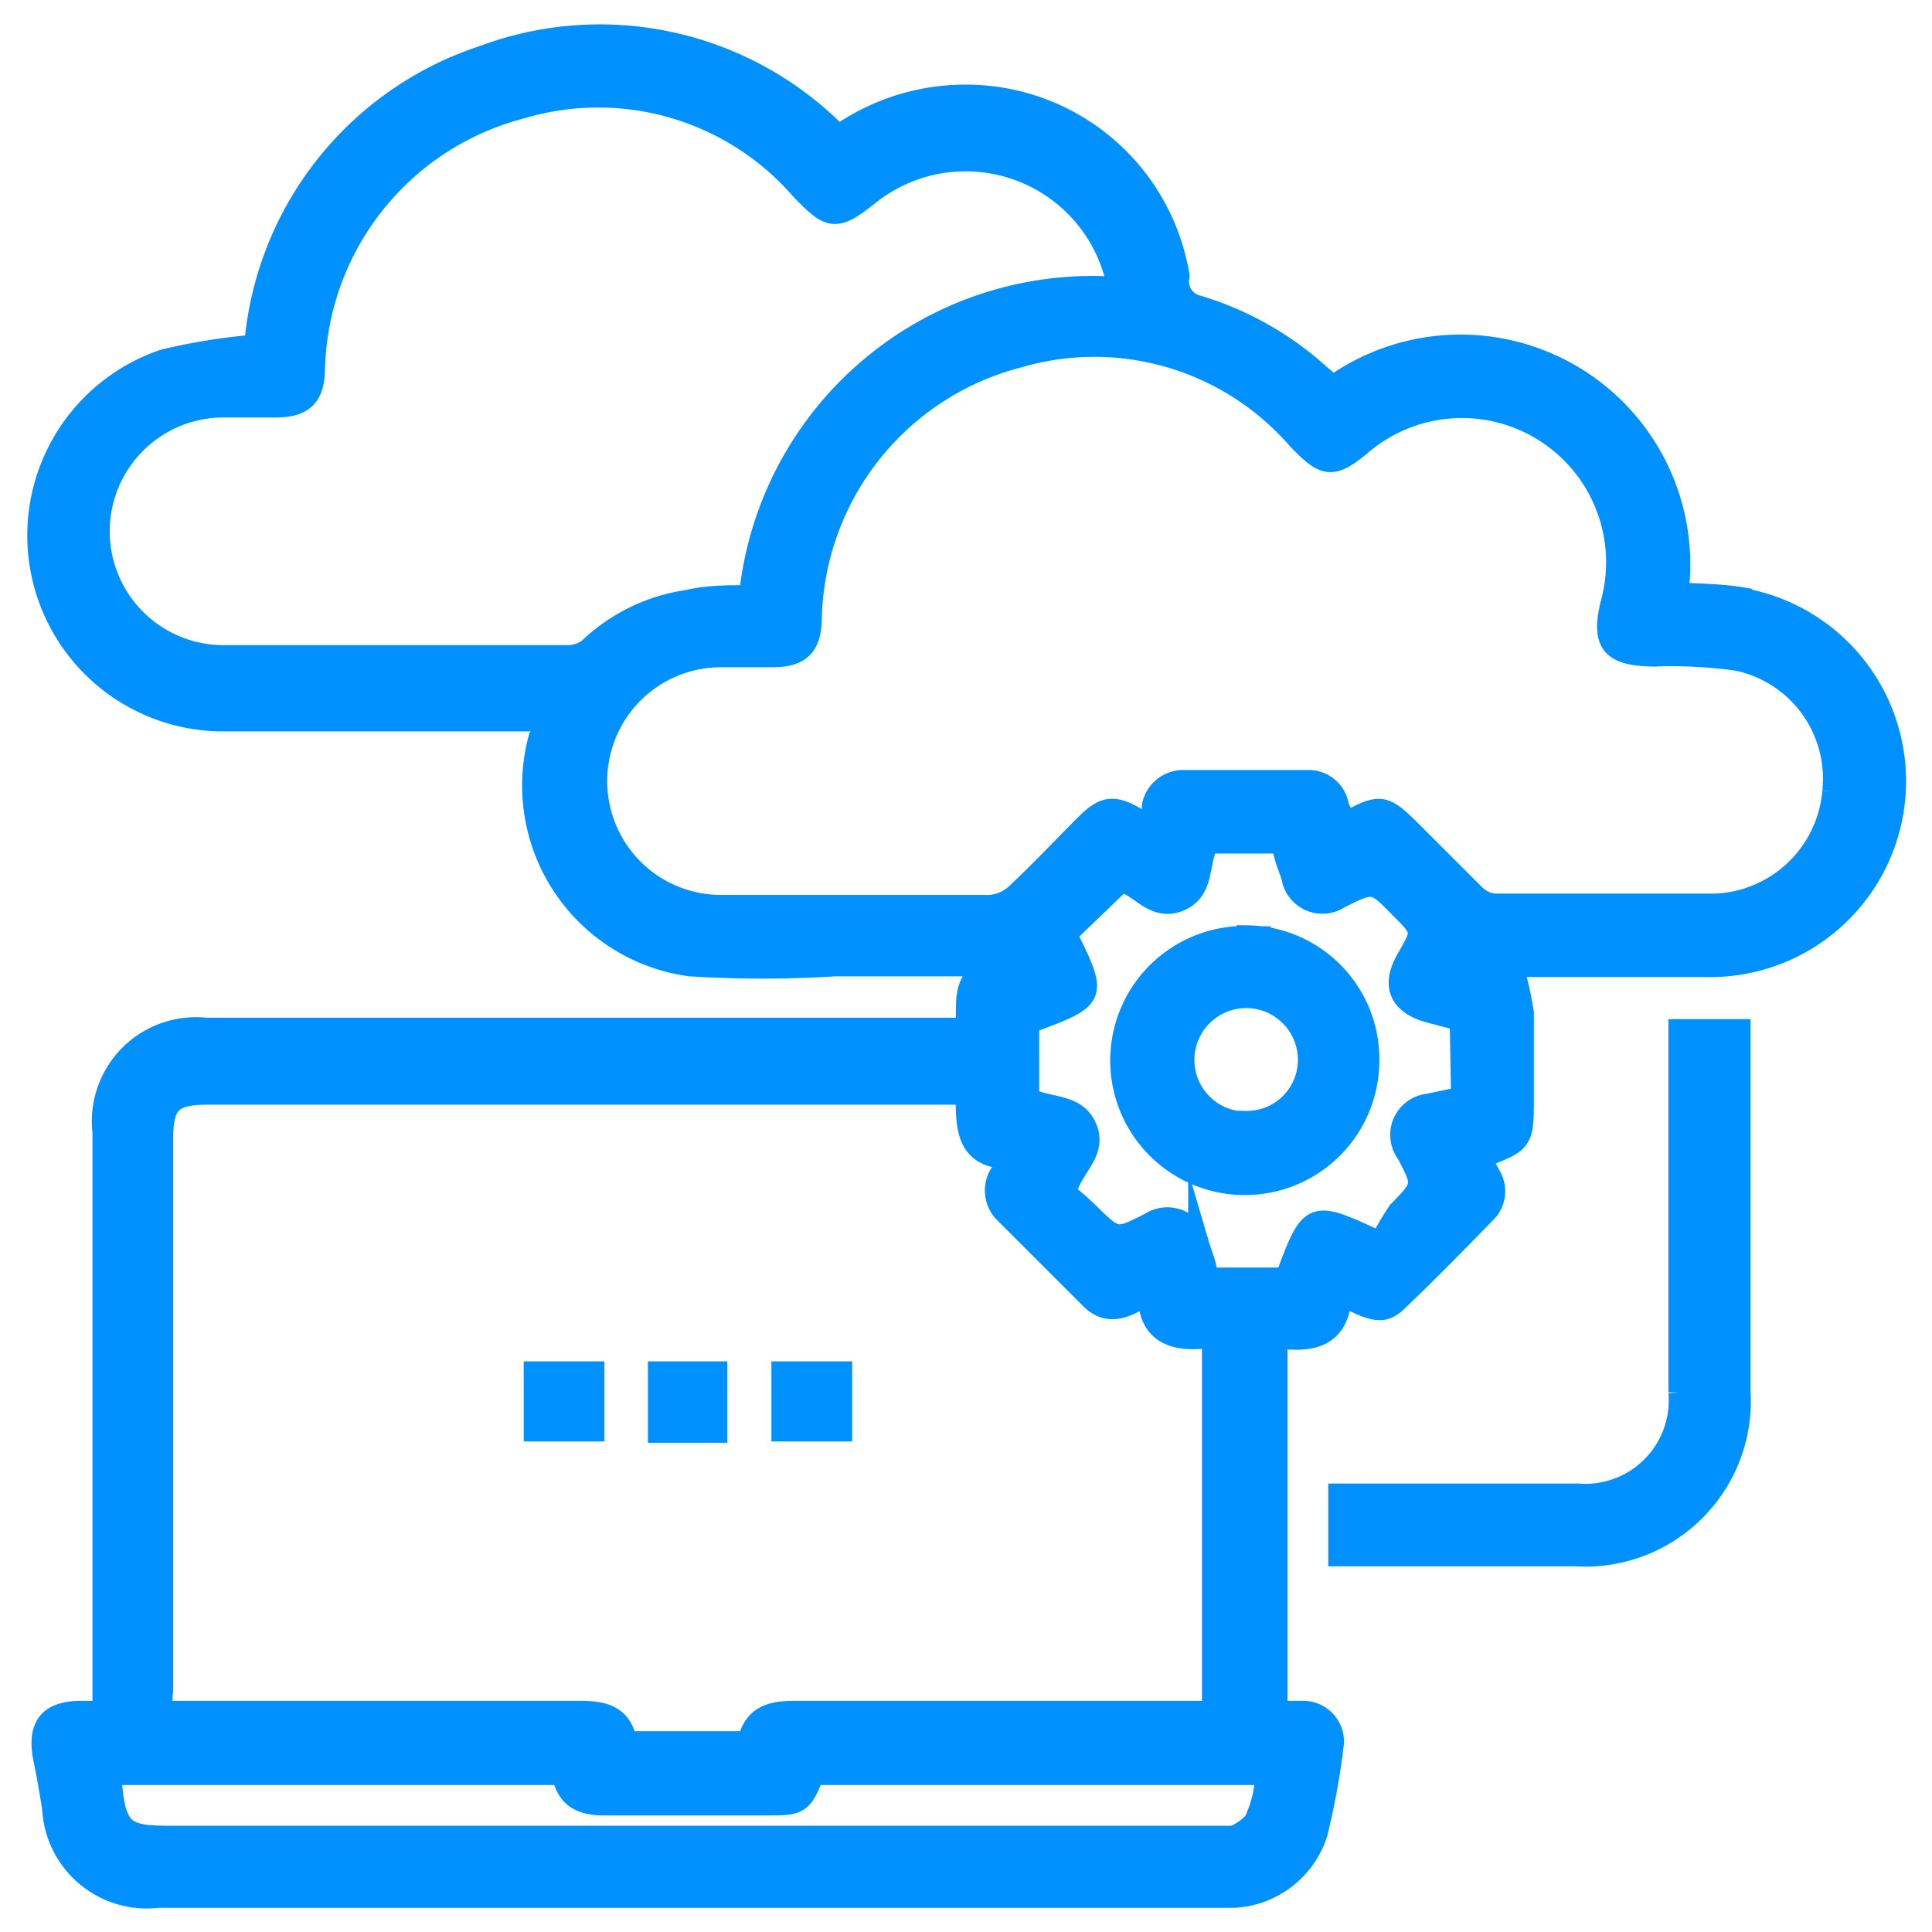<svg xmlns="http://www.w3.org/2000/svg" viewBox="0 0 28 28"><defs><style>.cls-1,.cls-3{fill:none;}.cls-2{fill:#0091ff;}.cls-3{stroke:#0091ff;stroke-miterlimit:10;stroke-width:0.3px;}</style></defs><g id="Layer_2" data-name="Layer 2"><g id="Layer_1-2" data-name="Layer 1"><rect class="cls-1" width="28" height="28"/><path class="cls-2" d="M25.24,8.66c-.3-.05-.61-.05-.92-.07a3.18,3.18,0,0,0-5-3l-.19-.16a4.61,4.61,0,0,0-1.77-1A.36.36,0,0,1,17.09,4a3.13,3.13,0,0,0-2.94-2.62,3.2,3.2,0,0,0-2,.58A4.83,4.83,0,0,0,7,.81,4.83,4.83,0,0,0,3.69,5a9,9,0,0,0-1.31.21,2.69,2.69,0,0,0,.81,5.24c1.14,0,2.28,0,3.42,0H7.86c0,.09,0,.17-.05.24A2.64,2.64,0,0,0,10,14,16.79,16.79,0,0,0,12.1,14h2.22c-.42.24-.28.59-.33.9h-11a1.36,1.36,0,0,0-1.5,1.51V24.8H1.18c-.47,0-.64.21-.55.68.05.24.09.48.13.72a1.37,1.37,0,0,0,1.53,1.3H17.88a1.34,1.34,0,0,0,1.21-.93,10.57,10.57,0,0,0,.23-1.25.44.44,0,0,0-.45-.52h-.36V19.39c.49.07.9,0,.93-.62.49.26.62.28.83.07.43-.41.84-.83,1.25-1.25a.44.44,0,0,0,.07-.57l-.12-.24c.61-.23.61-.23.61-.9,0-.4,0-.8,0-1.2a5,5,0,0,0-.15-.67h1.42c.5,0,1,0,1.51,0a2.69,2.69,0,0,0,.38-5.34Zm-17,.84h-5a1.8,1.8,0,1,1,0-3.6H4c.39,0,.55-.15.56-.54a4,4,0,0,1,3-3.79A3.89,3.89,0,0,1,11.6,2.74c.43.45.51.47,1,.08A2.24,2.24,0,0,1,16.16,4s0,.09,0,.16a5,5,0,0,0-5.3,4.47c-.31,0-.6,0-.9.07a2.61,2.61,0,0,0-1.43.7A.52.52,0,0,1,8.21,9.5Zm-5.88,15c0-2.68,0-5.35,0-8,0-.51.13-.64.65-.64H14c0,.48,0,.94.65.93L14.5,17a.46.46,0,0,0,.07.59l1.23,1.23c.28.28.55.11.84-.06,0,.6.42.7.93.62V24.8H11.51c-.34,0-.59.07-.67.44H9.08c-.07-.37-.32-.44-.66-.44H2.33Zm15.9,1.79a.86.86,0,0,1-.38.32c-.07,0-.2,0-.3,0H2.47c-.68,0-.81-.07-.86-.89H8.15c.07.37.32.45.66.44h2.33c.41,0,.49,0,.65-.44h6.55A1.64,1.64,0,0,1,18.23,26.27ZM21.18,15.9,20.7,16a.45.45,0,0,0-.31.72c.24.46.24.46-.13.84A4.73,4.73,0,0,0,20,18c-1-.47-1-.47-1.37.52H17.5c0-.16-.08-.33-.13-.5a.46.46,0,0,0-.7-.3c-.49.25-.49.25-.88-.13-.11-.11-.23-.21-.34-.3.07-.36.45-.57.3-.94s-.56-.28-.84-.44V14.83c1-.37,1-.37.55-1.29l.79-.76c.26.05.47.43.84.28s.27-.55.42-.84h1.08c0,.17.08.33.13.49a.45.45,0,0,0,.69.31c.5-.25.5-.25.89.15l0,0c.32.32.32.32.09.72s-.11.67.35.79l.42.11Zm5.38-4.43a1.78,1.78,0,0,1-1.68,1.63c-1.08,0-2.15,0-3.23,0a.47.47,0,0,1-.28-.14l-.89-.89c-.43-.43-.47-.43-1-.14,0-.09-.05-.17-.08-.25a.44.44,0,0,0-.46-.37H17.18a.46.46,0,0,0-.48.36c0,.08,0,.16-.07.26l-.15-.07c-.34-.2-.48-.18-.75.09s-.65.67-1,1a.63.63,0,0,1-.38.17h-3.9a1.8,1.8,0,1,1,0-3.6h.75c.39,0,.55-.15.56-.54a4,4,0,0,1,3-3.8A3.9,3.9,0,0,1,18.8,6.36c.4.42.51.44.95.07a2.24,2.24,0,0,1,3.6,2.3c-.15.59,0,.77.6.78a7,7,0,0,1,1.22.06A1.75,1.75,0,0,1,26.56,11.47Zm-2.23,8.71a1.36,1.36,0,0,1-1.47,1.47H19.4v.9h3.43a2.25,2.25,0,0,0,2.39-2.39V14.92h-.89Zm-15.72-.3H7.74v.86h.87Zm1.78,0H9.54v.88h.85Zm1.81,0h-.87v.86h.87Zm5.87-6.31a1.8,1.8,0,1,0,1.77,1.83A1.79,1.79,0,0,0,18.07,13.56Zm0,2.69a.9.9,0,1,1,.89-.9A.89.89,0,0,1,18.05,16.25Z"/><path class="cls-3" d="M25.24,8.66c-.3-.05-.61-.05-.92-.07a3.18,3.18,0,0,0-5-3l-.19-.16a4.61,4.61,0,0,0-1.77-1A.36.36,0,0,1,17.09,4a3.13,3.13,0,0,0-2.94-2.62,3.2,3.2,0,0,0-2,.58A4.83,4.83,0,0,0,7,.81,4.83,4.83,0,0,0,3.69,5a9,9,0,0,0-1.31.21,2.69,2.69,0,0,0,.81,5.24c1.14,0,2.28,0,3.42,0H7.86c0,.09,0,.17-.05.24A2.64,2.64,0,0,0,10,14,16.79,16.79,0,0,0,12.1,14h2.22c-.42.24-.28.59-.33.9h-11a1.36,1.36,0,0,0-1.5,1.51V24.8H1.18c-.47,0-.64.21-.55.68.05.24.09.48.13.72a1.37,1.37,0,0,0,1.53,1.3H17.88a1.34,1.34,0,0,0,1.21-.93,10.57,10.57,0,0,0,.23-1.25.44.44,0,0,0-.45-.52h-.36V19.39c.49.07.9,0,.93-.62.49.26.62.28.83.07.43-.41.84-.83,1.25-1.25a.44.44,0,0,0,.07-.57l-.12-.24c.61-.23.61-.23.61-.9,0-.4,0-.8,0-1.2a5,5,0,0,0-.15-.67h1.42c.5,0,1,0,1.51,0a2.69,2.69,0,0,0,.38-5.34Zm-17,.84h-5a1.8,1.8,0,1,1,0-3.6H4c.39,0,.55-.15.56-.54a4,4,0,0,1,3-3.79A3.89,3.89,0,0,1,11.6,2.74c.43.45.51.47,1,.08A2.24,2.24,0,0,1,16.16,4s0,.09,0,.16a5,5,0,0,0-5.3,4.47c-.31,0-.6,0-.9.07a2.61,2.61,0,0,0-1.43.7A.52.52,0,0,1,8.21,9.5Zm-5.88,15c0-2.68,0-5.35,0-8,0-.51.13-.64.65-.64H14c0,.48,0,.94.65.93L14.5,17a.46.46,0,0,0,.07.59l1.23,1.23c.28.28.55.11.84-.06,0,.6.42.7.93.62V24.8H11.51c-.34,0-.59.07-.67.44H9.08c-.07-.37-.32-.44-.66-.44H2.33Zm15.9,1.79a.86.86,0,0,1-.38.32c-.07,0-.2,0-.3,0H2.47c-.68,0-.81-.07-.86-.89H8.15c.07.37.32.45.66.44h2.33c.41,0,.49,0,.65-.44h6.55A1.64,1.64,0,0,1,18.23,26.27ZM21.18,15.9,20.7,16a.45.45,0,0,0-.31.72c.24.46.24.46-.13.84A4.73,4.73,0,0,0,20,18c-1-.47-1-.47-1.37.52H17.5c0-.16-.08-.33-.13-.5a.46.46,0,0,0-.7-.3c-.49.25-.49.25-.88-.13-.11-.11-.23-.21-.34-.3.07-.36.45-.57.3-.94s-.56-.28-.84-.44V14.83c1-.37,1-.37.55-1.29l.79-.76c.26.05.47.43.84.28s.27-.55.42-.84h1.08c0,.17.08.33.13.49a.45.45,0,0,0,.69.31c.5-.25.5-.25.89.15l0,0c.32.32.32.32.09.72s-.11.67.35.79l.42.11Zm5.38-4.43a1.78,1.78,0,0,1-1.68,1.63c-1.08,0-2.15,0-3.23,0a.47.47,0,0,1-.28-.14l-.89-.89c-.43-.43-.47-.43-1-.14,0-.09-.05-.17-.08-.25a.44.44,0,0,0-.46-.37H17.18a.46.46,0,0,0-.48.36c0,.08,0,.16-.07.26l-.15-.07c-.34-.2-.48-.18-.75.09s-.65.67-1,1a.63.63,0,0,1-.38.17h-3.9a1.8,1.8,0,1,1,0-3.6h.75c.39,0,.55-.15.56-.54a4,4,0,0,1,3-3.8A3.9,3.9,0,0,1,18.8,6.36c.4.42.51.44.95.07a2.24,2.24,0,0,1,3.6,2.3c-.15.59,0,.77.6.78a7,7,0,0,1,1.22.06A1.75,1.75,0,0,1,26.56,11.47Zm-2.23,8.71a1.36,1.36,0,0,1-1.47,1.47H19.4v.9h3.43a2.25,2.25,0,0,0,2.39-2.39V14.92h-.89Zm-15.72-.3H7.74v.86h.87Zm1.78,0H9.54v.88h.85Zm1.81,0h-.87v.86h.87Zm5.87-6.31a1.8,1.8,0,1,0,1.77,1.83A1.79,1.79,0,0,0,18.07,13.56Zm0,2.69a.9.9,0,1,1,.89-.9A.89.89,0,0,1,18.05,16.25Z"/></g></g></svg>